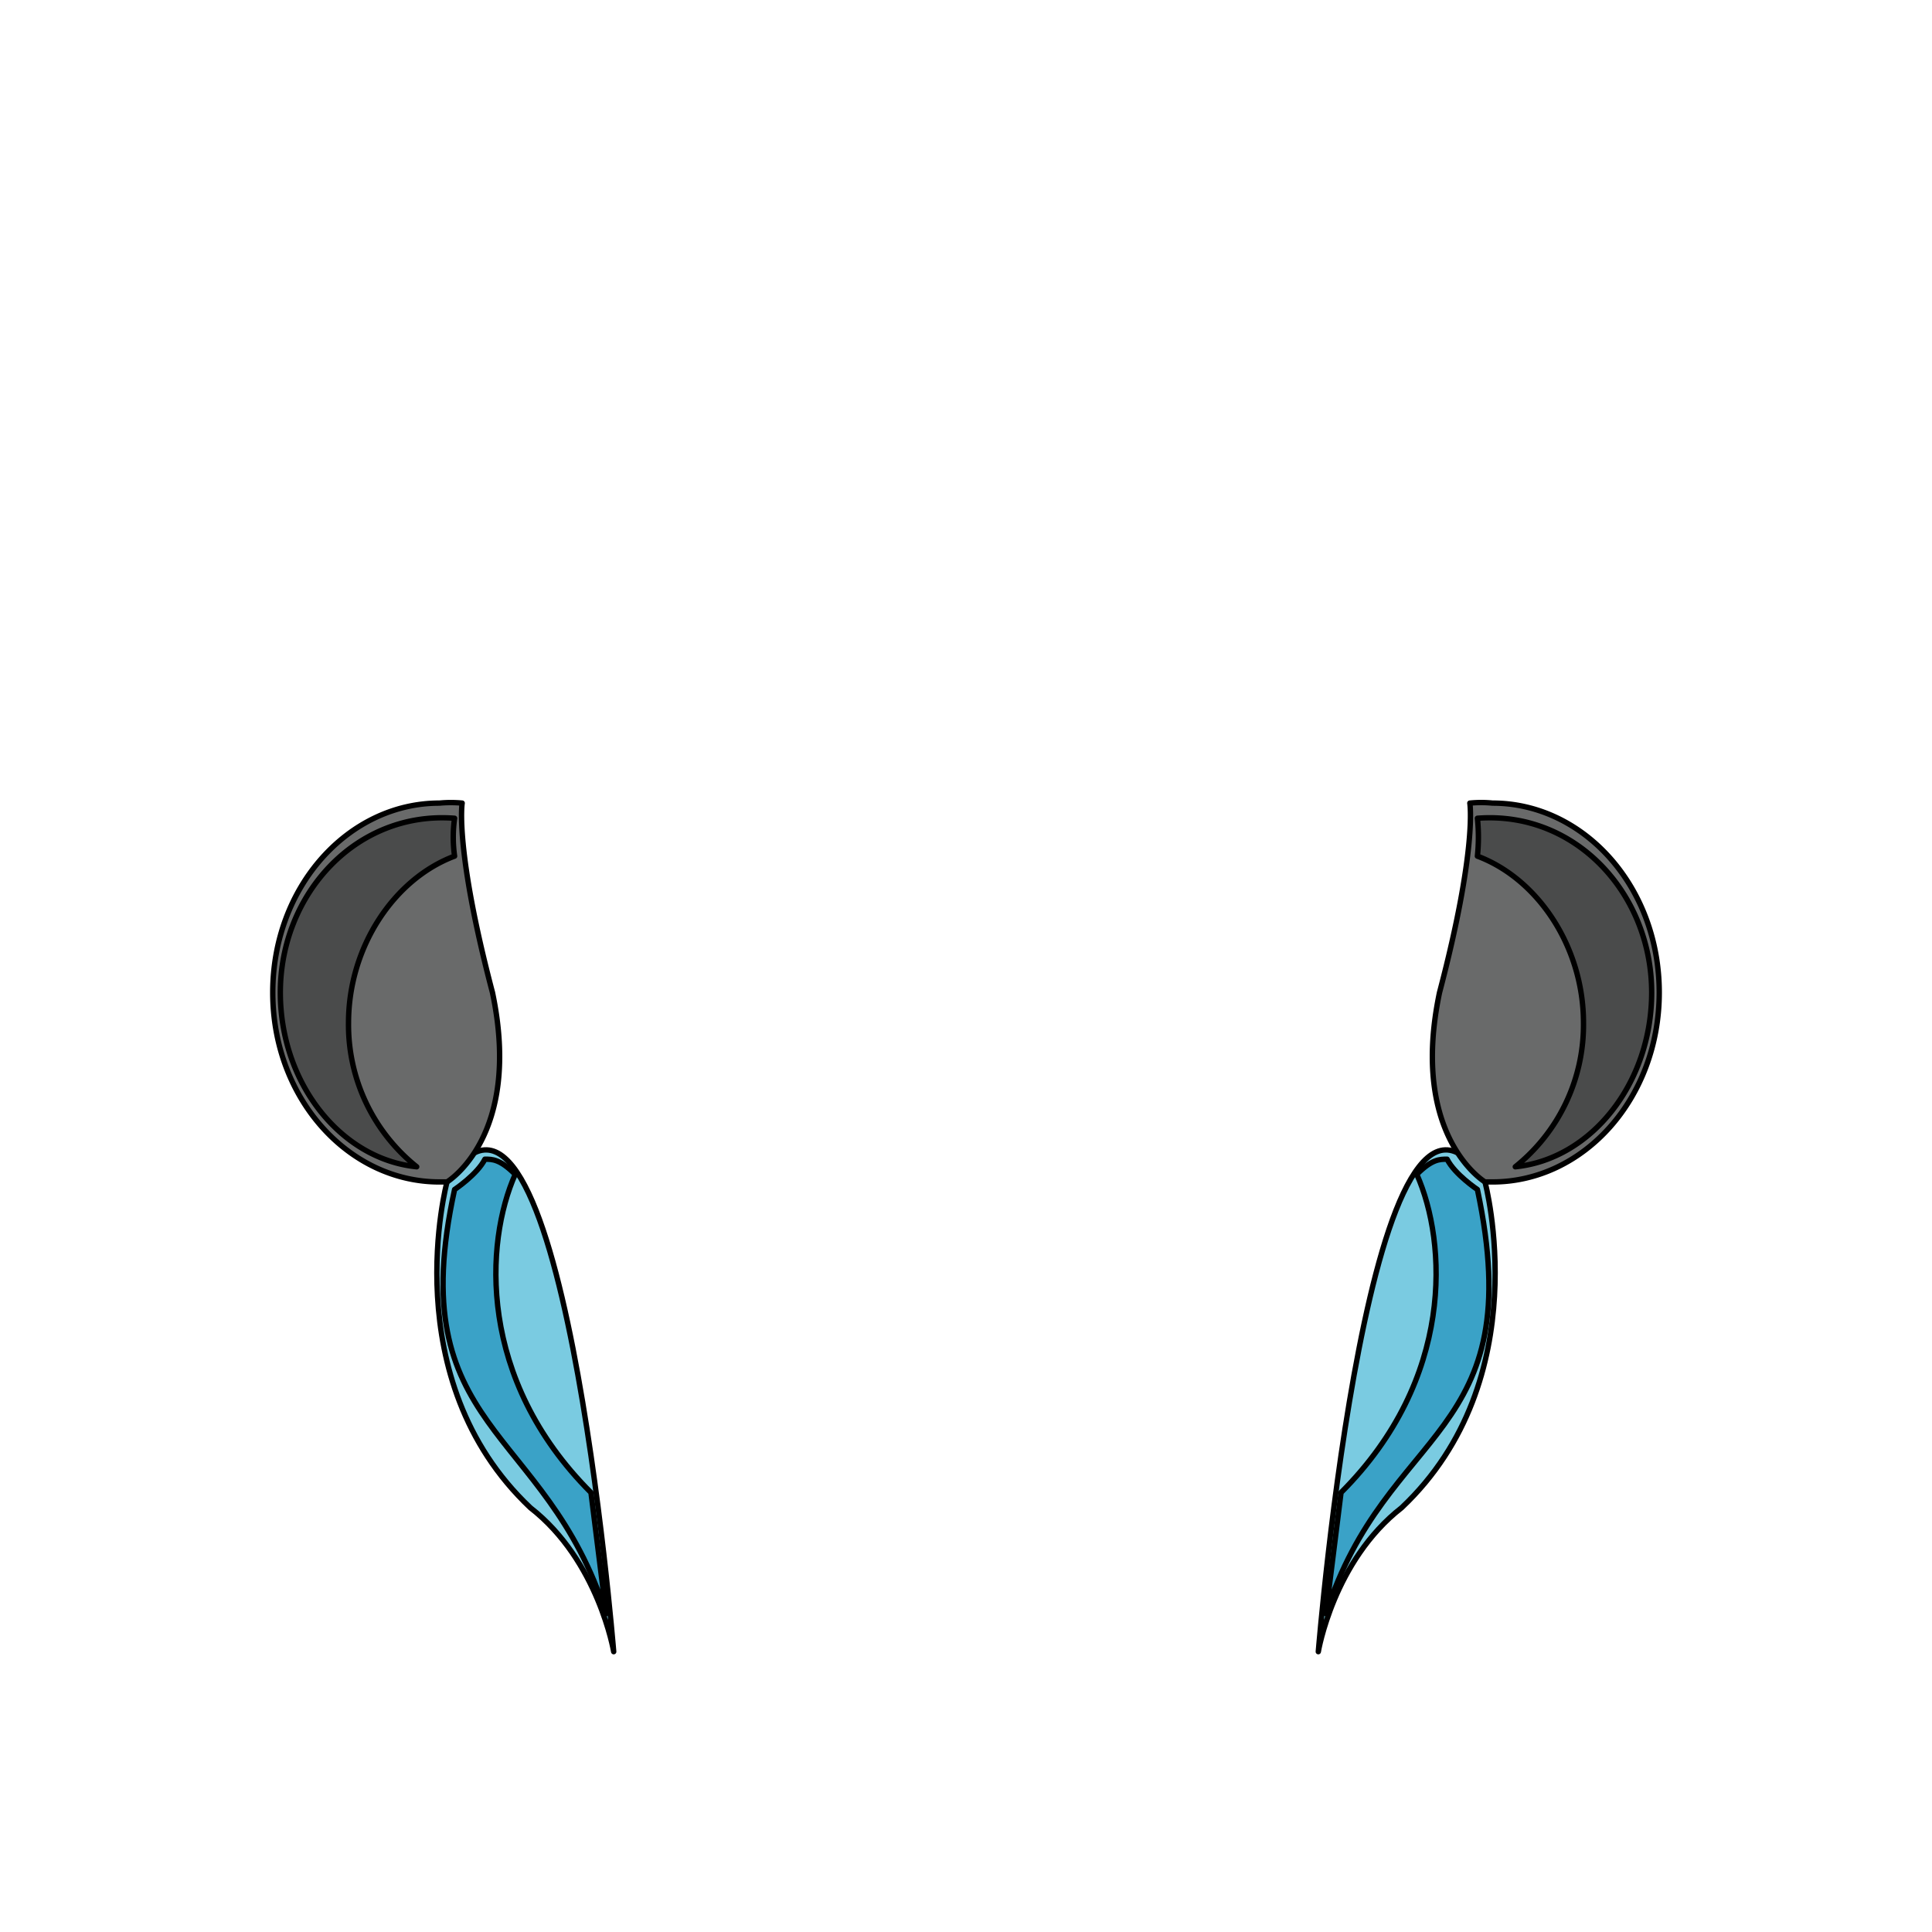 <svg xmlns='http://www.w3.org/2000/svg' viewBox='0 0 255 255'><path d='M 59 156C 59 156 52 182 70 199C 79 206 81 218 81 218C 81 218 74 132 59 156' fill='#7ACBE1' stroke='#000' stroke-linecap='round' stroke-linejoin='round' stroke-width='0.71' /><path d='M 65 131C 60 112 61 106 61 106V 106A 16 16 0 0 0 58 106C 46 106 36 117 36 131C 36 145 46 156 58 156H 59C 59 156 69 150 65 131' fill='#696A6A' stroke='#000' stroke-linecap='round' stroke-linejoin='round' stroke-width='0.71' /><path d='M 46 135C 46 125 52 116 60 113A 18 18 0 0 1 60 108V 108C 47 107 37 118 37 131C 37 143 45 153 55 154A 24 24 0 0 1 46 135' fill='#4A4B4B' stroke='#000' stroke-linecap='round' stroke-linejoin='round' stroke-width='0.71' /><path d='M 78 197C 63 182 64 164 68 155V 155C 66 153 65 153 64 153C 63 155 60 157 60 157C 53 189 72 188 80 213L 78 197' fill='#3AA2C7' stroke='#000' stroke-linecap='round' stroke-linejoin='round' stroke-width='0.71' /><path d='M 196 156C 196 156 203 182 185 199C 176 206 174 218 174 218C 174 218 181 132 196 156' fill='#7ACBE1' stroke='#000' stroke-linecap='round' stroke-linejoin='round' stroke-width='0.71' /><path d='M 196 156H 197C 209 156 219 145 219 131C 219 117 209 106 197 106A 15 15 0 0 0 194 106V 106C 194 106 195 112 190 131C 186 150 196 156 196 156' fill='#696A6A' stroke='#000' stroke-linecap='round' stroke-linejoin='round' stroke-width='0.71' /><path d='M 209 135C 209 125 203 116 195 113A 24 24 0 0 0 195 108V 108C 208 107 218 118 218 131C 218 143 210 153 200 154A 24 24 0 0 0 209 135' fill='#4A4B4B' stroke='#000' stroke-linecap='round' stroke-linejoin='round' stroke-width='0.71' /><path d='M 177 197C 192 182 191 164 187 155V 155C 189 153 190 153 191 153C 192 155 195 157 195 157V 157C 202 190 183 188 175 213L 177 197' fill='#3AA2C7' stroke='#000' stroke-linecap='round' stroke-linejoin='round' stroke-width='0.71' /></svg>